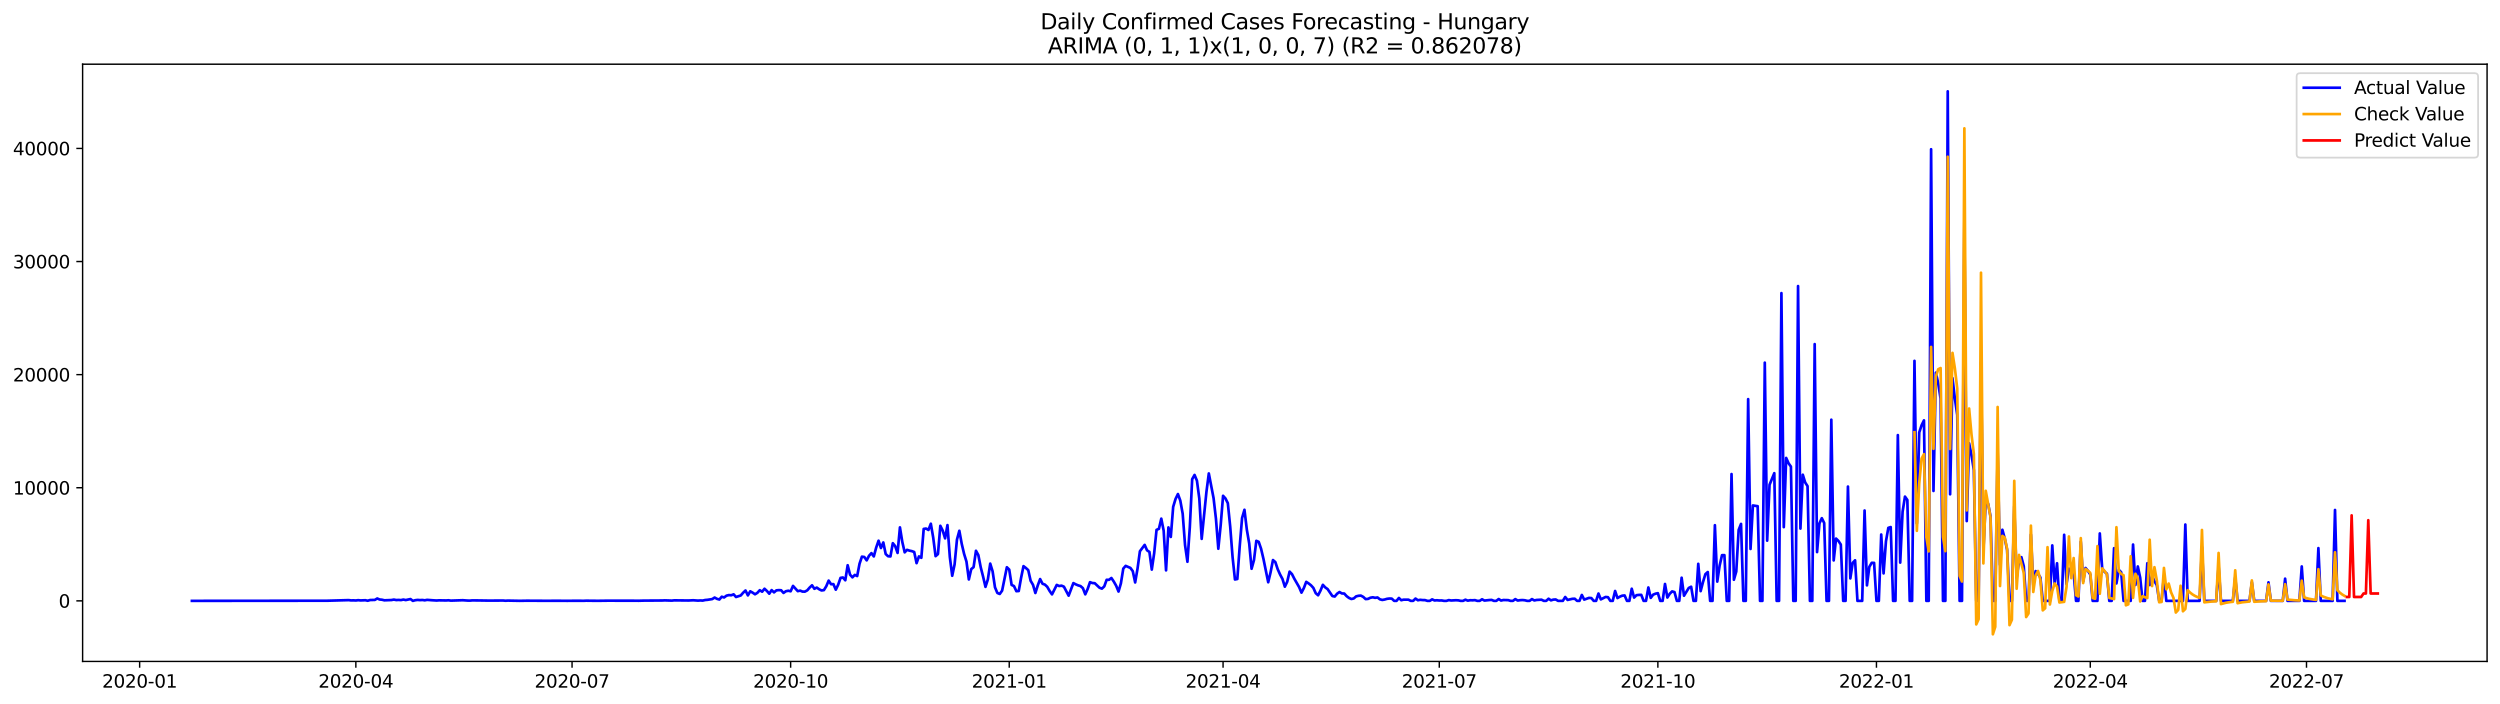 <?xml version="1.0" encoding="utf-8" standalone="no"?>
<!DOCTYPE svg PUBLIC "-//W3C//DTD SVG 1.1//EN"
  "http://www.w3.org/Graphics/SVG/1.1/DTD/svg11.dtd">
<svg xmlns:xlink="http://www.w3.org/1999/xlink" width="1392.412pt" height="392.274pt" viewBox="0 0 1392.412 392.274" xmlns="http://www.w3.org/2000/svg" version="1.1">
 <defs>
  <style type="text/css">*{stroke-linejoin: round; stroke-linecap: butt}</style>
 </defs>
 <g id="figure_1">
  <g id="patch_1">
   <path d="M 0 392.274 
L 1392.412 392.274 
L 1392.412 0 
L 0 0 
z
" style="fill: #ffffff"/>
  </g>
  <g id="axes_1">
   <g id="patch_2">
    <path d="M 46.013 368.396 
L 1385.213 368.396 
L 1385.213 35.755 
L 46.013 35.755 
z
" style="fill: #ffffff"/>
   </g>
   <g id="matplotlib.axis_1">
    <g id="xtick_1">
     <g id="line2d_1">
      <defs>
       <path id="m6383b8284c" d="M 0 0 
L 0 3.5 
" style="stroke: #000000; stroke-width: 0.8"/>
      </defs>
      <g>
       <use xlink:href="#m6383b8284c" x="77.772" y="368.396" style="stroke: #000000; stroke-width: 0.8"/>
      </g>
     </g>
     <g id="text_1">
      <!-- 2020-01 -->
      <g transform="translate(56.881 382.994)scale(0.1 -0.1)">
       <defs>
        <path id="DejaVuSans-32" d="M 1228 531 
L 3431 531 
L 3431 0 
L 469 0 
L 469 531 
Q 828 903 1448 1529 
Q 2069 2156 2228 2338 
Q 2531 2678 2651 2914 
Q 2772 3150 2772 3378 
Q 2772 3750 2511 3984 
Q 2250 4219 1831 4219 
Q 1534 4219 1204 4116 
Q 875 4013 500 3803 
L 500 4441 
Q 881 4594 1212 4672 
Q 1544 4750 1819 4750 
Q 2544 4750 2975 4387 
Q 3406 4025 3406 3419 
Q 3406 3131 3298 2873 
Q 3191 2616 2906 2266 
Q 2828 2175 2409 1742 
Q 1991 1309 1228 531 
z
" transform="scale(0.016)"/>
        <path id="DejaVuSans-30" d="M 2034 4250 
Q 1547 4250 1301 3770 
Q 1056 3291 1056 2328 
Q 1056 1369 1301 889 
Q 1547 409 2034 409 
Q 2525 409 2770 889 
Q 3016 1369 3016 2328 
Q 3016 3291 2770 3770 
Q 2525 4250 2034 4250 
z
M 2034 4750 
Q 2819 4750 3233 4129 
Q 3647 3509 3647 2328 
Q 3647 1150 3233 529 
Q 2819 -91 2034 -91 
Q 1250 -91 836 529 
Q 422 1150 422 2328 
Q 422 3509 836 4129 
Q 1250 4750 2034 4750 
z
" transform="scale(0.016)"/>
        <path id="DejaVuSans-2d" d="M 313 2009 
L 1997 2009 
L 1997 1497 
L 313 1497 
L 313 2009 
z
" transform="scale(0.016)"/>
        <path id="DejaVuSans-31" d="M 794 531 
L 1825 531 
L 1825 4091 
L 703 3866 
L 703 4441 
L 1819 4666 
L 2450 4666 
L 2450 531 
L 3481 531 
L 3481 0 
L 794 0 
L 794 531 
z
" transform="scale(0.016)"/>
       </defs>
       <use xlink:href="#DejaVuSans-32"/>
       <use xlink:href="#DejaVuSans-30" x="63.623"/>
       <use xlink:href="#DejaVuSans-32" x="127.246"/>
       <use xlink:href="#DejaVuSans-30" x="190.869"/>
       <use xlink:href="#DejaVuSans-2d" x="254.492"/>
       <use xlink:href="#DejaVuSans-30" x="290.576"/>
       <use xlink:href="#DejaVuSans-31" x="354.199"/>
      </g>
     </g>
    </g>
    <g id="xtick_2">
     <g id="line2d_2">
      <g>
       <use xlink:href="#m6383b8284c" x="198.194" y="368.396" style="stroke: #000000; stroke-width: 0.8"/>
      </g>
     </g>
     <g id="text_2">
      <!-- 2020-04 -->
      <g transform="translate(177.303 382.994)scale(0.1 -0.1)">
       <defs>
        <path id="DejaVuSans-34" d="M 2419 4116 
L 825 1625 
L 2419 1625 
L 2419 4116 
z
M 2253 4666 
L 3047 4666 
L 3047 1625 
L 3713 1625 
L 3713 1100 
L 3047 1100 
L 3047 0 
L 2419 0 
L 2419 1100 
L 313 1100 
L 313 1709 
L 2253 4666 
z
" transform="scale(0.016)"/>
       </defs>
       <use xlink:href="#DejaVuSans-32"/>
       <use xlink:href="#DejaVuSans-30" x="63.623"/>
       <use xlink:href="#DejaVuSans-32" x="127.246"/>
       <use xlink:href="#DejaVuSans-30" x="190.869"/>
       <use xlink:href="#DejaVuSans-2d" x="254.492"/>
       <use xlink:href="#DejaVuSans-30" x="290.576"/>
       <use xlink:href="#DejaVuSans-34" x="354.199"/>
      </g>
     </g>
    </g>
    <g id="xtick_3">
     <g id="line2d_3">
      <g>
       <use xlink:href="#m6383b8284c" x="318.616" y="368.396" style="stroke: #000000; stroke-width: 0.8"/>
      </g>
     </g>
     <g id="text_3">
      <!-- 2020-07 -->
      <g transform="translate(297.725 382.994)scale(0.1 -0.1)">
       <defs>
        <path id="DejaVuSans-37" d="M 525 4666 
L 3525 4666 
L 3525 4397 
L 1831 0 
L 1172 0 
L 2766 4134 
L 525 4134 
L 525 4666 
z
" transform="scale(0.016)"/>
       </defs>
       <use xlink:href="#DejaVuSans-32"/>
       <use xlink:href="#DejaVuSans-30" x="63.623"/>
       <use xlink:href="#DejaVuSans-32" x="127.246"/>
       <use xlink:href="#DejaVuSans-30" x="190.869"/>
       <use xlink:href="#DejaVuSans-2d" x="254.492"/>
       <use xlink:href="#DejaVuSans-30" x="290.576"/>
       <use xlink:href="#DejaVuSans-37" x="354.199"/>
      </g>
     </g>
    </g>
    <g id="xtick_4">
     <g id="line2d_4">
      <g>
       <use xlink:href="#m6383b8284c" x="440.362" y="368.396" style="stroke: #000000; stroke-width: 0.8"/>
      </g>
     </g>
     <g id="text_4">
      <!-- 2020-10 -->
      <g transform="translate(419.471 382.994)scale(0.1 -0.1)">
       <use xlink:href="#DejaVuSans-32"/>
       <use xlink:href="#DejaVuSans-30" x="63.623"/>
       <use xlink:href="#DejaVuSans-32" x="127.246"/>
       <use xlink:href="#DejaVuSans-30" x="190.869"/>
       <use xlink:href="#DejaVuSans-2d" x="254.492"/>
       <use xlink:href="#DejaVuSans-31" x="290.576"/>
       <use xlink:href="#DejaVuSans-30" x="354.199"/>
      </g>
     </g>
    </g>
    <g id="xtick_5">
     <g id="line2d_5">
      <g>
       <use xlink:href="#m6383b8284c" x="562.107" y="368.396" style="stroke: #000000; stroke-width: 0.8"/>
      </g>
     </g>
     <g id="text_5">
      <!-- 2021-01 -->
      <g transform="translate(541.216 382.994)scale(0.1 -0.1)">
       <use xlink:href="#DejaVuSans-32"/>
       <use xlink:href="#DejaVuSans-30" x="63.623"/>
       <use xlink:href="#DejaVuSans-32" x="127.246"/>
       <use xlink:href="#DejaVuSans-31" x="190.869"/>
       <use xlink:href="#DejaVuSans-2d" x="254.492"/>
       <use xlink:href="#DejaVuSans-30" x="290.576"/>
       <use xlink:href="#DejaVuSans-31" x="354.199"/>
      </g>
     </g>
    </g>
    <g id="xtick_6">
     <g id="line2d_6">
      <g>
       <use xlink:href="#m6383b8284c" x="681.206" y="368.396" style="stroke: #000000; stroke-width: 0.8"/>
      </g>
     </g>
     <g id="text_6">
      <!-- 2021-04 -->
      <g transform="translate(660.315 382.994)scale(0.1 -0.1)">
       <use xlink:href="#DejaVuSans-32"/>
       <use xlink:href="#DejaVuSans-30" x="63.623"/>
       <use xlink:href="#DejaVuSans-32" x="127.246"/>
       <use xlink:href="#DejaVuSans-31" x="190.869"/>
       <use xlink:href="#DejaVuSans-2d" x="254.492"/>
       <use xlink:href="#DejaVuSans-30" x="290.576"/>
       <use xlink:href="#DejaVuSans-34" x="354.199"/>
      </g>
     </g>
    </g>
    <g id="xtick_7">
     <g id="line2d_7">
      <g>
       <use xlink:href="#m6383b8284c" x="801.628" y="368.396" style="stroke: #000000; stroke-width: 0.8"/>
      </g>
     </g>
     <g id="text_7">
      <!-- 2021-07 -->
      <g transform="translate(780.737 382.994)scale(0.1 -0.1)">
       <use xlink:href="#DejaVuSans-32"/>
       <use xlink:href="#DejaVuSans-30" x="63.623"/>
       <use xlink:href="#DejaVuSans-32" x="127.246"/>
       <use xlink:href="#DejaVuSans-31" x="190.869"/>
       <use xlink:href="#DejaVuSans-2d" x="254.492"/>
       <use xlink:href="#DejaVuSans-30" x="290.576"/>
       <use xlink:href="#DejaVuSans-37" x="354.199"/>
      </g>
     </g>
    </g>
    <g id="xtick_8">
     <g id="line2d_8">
      <g>
       <use xlink:href="#m6383b8284c" x="923.374" y="368.396" style="stroke: #000000; stroke-width: 0.8"/>
      </g>
     </g>
     <g id="text_8">
      <!-- 2021-10 -->
      <g transform="translate(902.482 382.994)scale(0.1 -0.1)">
       <use xlink:href="#DejaVuSans-32"/>
       <use xlink:href="#DejaVuSans-30" x="63.623"/>
       <use xlink:href="#DejaVuSans-32" x="127.246"/>
       <use xlink:href="#DejaVuSans-31" x="190.869"/>
       <use xlink:href="#DejaVuSans-2d" x="254.492"/>
       <use xlink:href="#DejaVuSans-31" x="290.576"/>
       <use xlink:href="#DejaVuSans-30" x="354.199"/>
      </g>
     </g>
    </g>
    <g id="xtick_9">
     <g id="line2d_9">
      <g>
       <use xlink:href="#m6383b8284c" x="1045.119" y="368.396" style="stroke: #000000; stroke-width: 0.8"/>
      </g>
     </g>
     <g id="text_9">
      <!-- 2022-01 -->
      <g transform="translate(1024.228 382.994)scale(0.1 -0.1)">
       <use xlink:href="#DejaVuSans-32"/>
       <use xlink:href="#DejaVuSans-30" x="63.623"/>
       <use xlink:href="#DejaVuSans-32" x="127.246"/>
       <use xlink:href="#DejaVuSans-32" x="190.869"/>
       <use xlink:href="#DejaVuSans-2d" x="254.492"/>
       <use xlink:href="#DejaVuSans-30" x="290.576"/>
       <use xlink:href="#DejaVuSans-31" x="354.199"/>
      </g>
     </g>
    </g>
    <g id="xtick_10">
     <g id="line2d_10">
      <g>
       <use xlink:href="#m6383b8284c" x="1164.218" y="368.396" style="stroke: #000000; stroke-width: 0.8"/>
      </g>
     </g>
     <g id="text_10">
      <!-- 2022-04 -->
      <g transform="translate(1143.327 382.994)scale(0.1 -0.1)">
       <use xlink:href="#DejaVuSans-32"/>
       <use xlink:href="#DejaVuSans-30" x="63.623"/>
       <use xlink:href="#DejaVuSans-32" x="127.246"/>
       <use xlink:href="#DejaVuSans-32" x="190.869"/>
       <use xlink:href="#DejaVuSans-2d" x="254.492"/>
       <use xlink:href="#DejaVuSans-30" x="290.576"/>
       <use xlink:href="#DejaVuSans-34" x="354.199"/>
      </g>
     </g>
    </g>
    <g id="xtick_11">
     <g id="line2d_11">
      <g>
       <use xlink:href="#m6383b8284c" x="1284.64" y="368.396" style="stroke: #000000; stroke-width: 0.8"/>
      </g>
     </g>
     <g id="text_11">
      <!-- 2022-07 -->
      <g transform="translate(1263.749 382.994)scale(0.1 -0.1)">
       <use xlink:href="#DejaVuSans-32"/>
       <use xlink:href="#DejaVuSans-30" x="63.623"/>
       <use xlink:href="#DejaVuSans-32" x="127.246"/>
       <use xlink:href="#DejaVuSans-32" x="190.869"/>
       <use xlink:href="#DejaVuSans-2d" x="254.492"/>
       <use xlink:href="#DejaVuSans-30" x="290.576"/>
       <use xlink:href="#DejaVuSans-37" x="354.199"/>
      </g>
     </g>
    </g>
   </g>
   <g id="matplotlib.axis_2">
    <g id="ytick_1">
     <g id="line2d_12">
      <defs>
       <path id="m334fe59902" d="M 0 0 
L -3.5 0 
" style="stroke: #000000; stroke-width: 0.8"/>
      </defs>
      <g>
       <use xlink:href="#m334fe59902" x="46.013" y="334.657" style="stroke: #000000; stroke-width: 0.8"/>
      </g>
     </g>
     <g id="text_12">
      <!-- 0 -->
      <g transform="translate(32.65 338.456)scale(0.1 -0.1)">
       <use xlink:href="#DejaVuSans-30"/>
      </g>
     </g>
    </g>
    <g id="ytick_2">
     <g id="line2d_13">
      <g>
       <use xlink:href="#m334fe59902" x="46.013" y="271.66" style="stroke: #000000; stroke-width: 0.8"/>
      </g>
     </g>
     <g id="text_13">
      <!-- 10000 -->
      <g transform="translate(7.2 275.459)scale(0.1 -0.1)">
       <use xlink:href="#DejaVuSans-31"/>
       <use xlink:href="#DejaVuSans-30" x="63.623"/>
       <use xlink:href="#DejaVuSans-30" x="127.246"/>
       <use xlink:href="#DejaVuSans-30" x="190.869"/>
       <use xlink:href="#DejaVuSans-30" x="254.492"/>
      </g>
     </g>
    </g>
    <g id="ytick_3">
     <g id="line2d_14">
      <g>
       <use xlink:href="#m334fe59902" x="46.013" y="208.663" style="stroke: #000000; stroke-width: 0.8"/>
      </g>
     </g>
     <g id="text_14">
      <!-- 20000 -->
      <g transform="translate(7.2 212.463)scale(0.1 -0.1)">
       <use xlink:href="#DejaVuSans-32"/>
       <use xlink:href="#DejaVuSans-30" x="63.623"/>
       <use xlink:href="#DejaVuSans-30" x="127.246"/>
       <use xlink:href="#DejaVuSans-30" x="190.869"/>
       <use xlink:href="#DejaVuSans-30" x="254.492"/>
      </g>
     </g>
    </g>
    <g id="ytick_4">
     <g id="line2d_15">
      <g>
       <use xlink:href="#m334fe59902" x="46.013" y="145.667" style="stroke: #000000; stroke-width: 0.8"/>
      </g>
     </g>
     <g id="text_15">
      <!-- 30000 -->
      <g transform="translate(7.2 149.466)scale(0.1 -0.1)">
       <defs>
        <path id="DejaVuSans-33" d="M 2597 2516 
Q 3050 2419 3304 2112 
Q 3559 1806 3559 1356 
Q 3559 666 3084 287 
Q 2609 -91 1734 -91 
Q 1441 -91 1130 -33 
Q 819 25 488 141 
L 488 750 
Q 750 597 1062 519 
Q 1375 441 1716 441 
Q 2309 441 2620 675 
Q 2931 909 2931 1356 
Q 2931 1769 2642 2001 
Q 2353 2234 1838 2234 
L 1294 2234 
L 1294 2753 
L 1863 2753 
Q 2328 2753 2575 2939 
Q 2822 3125 2822 3475 
Q 2822 3834 2567 4026 
Q 2313 4219 1838 4219 
Q 1578 4219 1281 4162 
Q 984 4106 628 3988 
L 628 4550 
Q 988 4650 1302 4700 
Q 1616 4750 1894 4750 
Q 2613 4750 3031 4423 
Q 3450 4097 3450 3541 
Q 3450 3153 3228 2886 
Q 3006 2619 2597 2516 
z
" transform="scale(0.016)"/>
       </defs>
       <use xlink:href="#DejaVuSans-33"/>
       <use xlink:href="#DejaVuSans-30" x="63.623"/>
       <use xlink:href="#DejaVuSans-30" x="127.246"/>
       <use xlink:href="#DejaVuSans-30" x="190.869"/>
       <use xlink:href="#DejaVuSans-30" x="254.492"/>
      </g>
     </g>
    </g>
    <g id="ytick_5">
     <g id="line2d_16">
      <g>
       <use xlink:href="#m334fe59902" x="46.013" y="82.67" style="stroke: #000000; stroke-width: 0.8"/>
      </g>
     </g>
     <g id="text_16">
      <!-- 40000 -->
      <g transform="translate(7.2 86.469)scale(0.1 -0.1)">
       <use xlink:href="#DejaVuSans-34"/>
       <use xlink:href="#DejaVuSans-30" x="63.623"/>
       <use xlink:href="#DejaVuSans-30" x="127.246"/>
       <use xlink:href="#DejaVuSans-30" x="190.869"/>
       <use xlink:href="#DejaVuSans-30" x="254.492"/>
      </g>
     </g>
    </g>
   </g>
   <g id="line2d_17">
    <path d="M 106.885 334.657 
L 182.314 334.581 
L 194.224 334.247 
L 195.548 334.411 
L 196.871 334.373 
L 198.194 334.449 
L 199.518 334.279 
L 200.841 334.417 
L 203.488 334.31 
L 204.811 334.587 
L 206.134 334.197 
L 208.781 334.121 
L 210.104 333.334 
L 211.428 333.901 
L 212.751 334.027 
L 214.074 334.354 
L 218.044 334.197 
L 219.367 333.957 
L 220.691 334.209 
L 222.014 334.14 
L 223.337 334.228 
L 224.661 333.939 
L 225.984 334.216 
L 228.631 333.655 
L 229.954 334.657 
L 231.277 334.298 
L 232.601 334.134 
L 233.924 334.241 
L 235.247 334.165 
L 236.571 334.354 
L 237.894 334.102 
L 240.541 334.304 
L 243.187 334.468 
L 244.511 334.367 
L 248.48 334.436 
L 249.804 334.342 
L 251.127 334.524 
L 257.744 334.304 
L 260.39 334.493 
L 261.714 334.524 
L 263.037 334.392 
L 267.007 334.436 
L 272.3 334.518 
L 280.24 334.474 
L 281.563 334.594 
L 282.887 334.512 
L 289.503 334.638 
L 293.473 334.568 
L 304.06 334.625 
L 310.677 334.6 
L 315.97 334.638 
L 319.94 334.6 
L 325.233 334.619 
L 326.556 334.556 
L 329.203 334.594 
L 333.173 334.625 
L 335.82 334.587 
L 338.466 334.556 
L 347.729 334.568 
L 353.023 334.575 
L 355.669 334.6 
L 358.316 334.524 
L 368.903 334.455 
L 370.226 334.386 
L 374.196 334.518 
L 375.519 334.373 
L 383.459 334.455 
L 386.106 334.329 
L 388.752 334.518 
L 390.076 334.43 
L 391.399 334.505 
L 392.722 334.197 
L 394.046 334.083 
L 396.692 333.661 
L 398.016 332.817 
L 399.339 333.535 
L 400.662 333.913 
L 401.986 332.357 
L 403.309 332.76 
L 404.632 331.765 
L 405.956 331.444 
L 407.279 331.538 
L 408.602 331.028 
L 409.926 332.508 
L 412.572 331.658 
L 413.896 330.134 
L 415.219 328.886 
L 416.542 331.608 
L 417.865 329.34 
L 419.189 330.083 
L 420.512 330.997 
L 421.835 330.184 
L 423.159 328.729 
L 424.482 329.56 
L 425.805 327.916 
L 427.129 329.138 
L 428.452 330.669 
L 429.775 328.666 
L 431.099 329.932 
L 432.422 328.817 
L 433.745 328.672 
L 435.069 328.754 
L 436.392 330.234 
L 437.715 329.296 
L 439.039 329.025 
L 440.362 329.315 
L 441.685 326.329 
L 444.332 329.252 
L 445.655 328.955 
L 446.979 329.504 
L 448.302 329.516 
L 449.625 328.785 
L 450.948 327.248 
L 452.272 326.001 
L 453.595 327.929 
L 454.918 327.267 
L 456.242 328.2 
L 457.565 328.861 
L 458.888 328.672 
L 460.212 326.511 
L 461.535 323.374 
L 462.858 325.371 
L 464.182 325.346 
L 465.505 328.426 
L 466.828 325.692 
L 468.152 321.856 
L 469.475 321.642 
L 470.798 323.191 
L 472.122 314.819 
L 473.445 320.067 
L 474.768 321.56 
L 476.092 320.224 
L 477.415 320.835 
L 478.738 313.956 
L 480.062 310.038 
L 481.385 310.227 
L 482.708 312.098 
L 484.031 309.527 
L 485.355 308.078 
L 486.678 309.912 
L 488.001 304.992 
L 489.325 301.155 
L 490.648 305.218 
L 491.971 302.138 
L 493.295 308.576 
L 494.618 309.804 
L 495.941 309.918 
L 497.265 302.547 
L 498.588 304.191 
L 499.911 307.959 
L 501.235 293.74 
L 502.558 301.879 
L 503.881 307.631 
L 505.205 306.233 
L 506.528 306.686 
L 507.851 306.957 
L 509.175 307.442 
L 510.498 313.654 
L 511.821 309.905 
L 513.145 310.68 
L 514.468 294.591 
L 515.791 294.383 
L 517.114 295.17 
L 518.438 291.699 
L 519.761 299.41 
L 521.084 309.767 
L 522.408 308.601 
L 523.731 292.858 
L 525.054 295.523 
L 526.378 299.851 
L 527.701 292.468 
L 529.024 310.277 
L 530.348 320.678 
L 531.671 314.365 
L 532.994 300.544 
L 534.318 295.618 
L 535.641 302.862 
L 536.964 308.494 
L 538.288 312.797 
L 539.611 322.731 
L 540.934 316.992 
L 542.258 315.871 
L 543.581 306.762 
L 544.904 309.175 
L 546.228 315.966 
L 547.551 321.169 
L 548.874 326.858 
L 550.197 322.725 
L 551.521 313.918 
L 552.844 318.215 
L 554.167 327.11 
L 555.491 330.26 
L 556.814 330.82 
L 558.137 328.974 
L 560.784 315.94 
L 562.107 317.244 
L 563.431 325.774 
L 564.754 326.423 
L 566.077 329.264 
L 567.401 329.176 
L 568.724 321.761 
L 570.047 315.329 
L 571.371 316.344 
L 572.694 317.547 
L 574.017 323.456 
L 575.341 325.717 
L 576.664 330.272 
L 577.987 326.102 
L 579.311 322.524 
L 580.634 325.125 
L 581.957 325.598 
L 583.28 326.839 
L 584.604 329.144 
L 585.927 331.047 
L 588.574 325.774 
L 589.897 326.398 
L 591.22 326.19 
L 592.544 326.738 
L 595.19 331.765 
L 597.837 324.772 
L 599.16 325.465 
L 600.484 326.026 
L 601.807 326.423 
L 603.13 327.576 
L 604.454 331.015 
L 605.777 328.055 
L 607.1 324.25 
L 608.424 324.728 
L 609.747 324.823 
L 612.394 327.349 
L 613.717 327.859 
L 615.04 326.599 
L 616.363 322.927 
L 617.687 322.939 
L 619.01 321.931 
L 620.333 323.903 
L 621.657 326.234 
L 622.98 329.472 
L 624.303 324.905 
L 625.627 316.684 
L 626.95 315.172 
L 629.597 316.312 
L 630.92 318.133 
L 632.243 324.401 
L 633.567 316.671 
L 634.89 307.033 
L 637.537 303.486 
L 638.86 306.503 
L 640.183 307.404 
L 641.507 317.244 
L 642.83 308.129 
L 644.153 295.107 
L 645.477 294.534 
L 646.8 288.864 
L 648.123 295.592 
L 649.446 317.673 
L 650.77 293.747 
L 652.093 299.045 
L 653.416 282.294 
L 654.74 277.89 
L 656.063 275.163 
L 657.386 278.823 
L 658.71 286.111 
L 660.033 303.625 
L 661.356 312.885 
L 662.68 293.696 
L 664.003 266.879 
L 665.326 264.529 
L 666.65 267.723 
L 667.973 277.67 
L 669.296 300.128 
L 671.943 273.947 
L 673.266 263.691 
L 675.913 277.443 
L 677.236 288.902 
L 678.56 305.622 
L 679.883 292.449 
L 681.206 276.145 
L 682.529 277.613 
L 683.853 280.246 
L 685.176 293.293 
L 686.499 310.252 
L 687.823 322.75 
L 689.146 322.479 
L 690.469 304.33 
L 691.793 288.512 
L 693.116 283.925 
L 694.439 294.994 
L 695.763 302.673 
L 697.086 316.785 
L 698.409 311.997 
L 699.733 301.224 
L 701.056 301.798 
L 702.379 305.653 
L 703.703 311.31 
L 706.349 324.294 
L 707.673 318.737 
L 708.996 311.934 
L 710.319 313.068 
L 711.643 317.043 
L 712.966 319.991 
L 714.289 322.461 
L 715.612 326.763 
L 716.936 323.998 
L 718.259 318.378 
L 719.582 319.758 
L 720.906 322.366 
L 723.552 326.977 
L 724.876 330.083 
L 726.199 327.538 
L 727.522 324.073 
L 728.846 324.949 
L 730.169 325.988 
L 731.492 327.444 
L 732.816 330.392 
L 734.139 331.551 
L 735.462 328.955 
L 736.786 325.736 
L 738.109 327.16 
L 739.432 328.111 
L 742.079 331.973 
L 743.402 332.25 
L 744.726 330.669 
L 746.049 329.743 
L 747.372 330.518 
L 748.696 330.581 
L 750.019 332.036 
L 751.342 333.031 
L 752.665 333.624 
L 753.989 333.315 
L 755.312 332.162 
L 756.635 331.834 
L 757.959 331.727 
L 759.282 332.452 
L 760.605 333.674 
L 761.929 333.561 
L 763.252 332.924 
L 764.575 332.672 
L 765.899 332.962 
L 767.222 332.767 
L 768.545 333.794 
L 769.869 334.146 
L 771.192 333.92 
L 772.515 333.529 
L 773.839 333.359 
L 775.162 333.403 
L 776.485 334.657 
L 777.809 334.657 
L 779.132 333.05 
L 780.455 334.298 
L 781.779 333.983 
L 784.425 333.989 
L 785.748 334.657 
L 787.072 334.657 
L 788.395 333.384 
L 789.718 334.316 
L 791.042 334.083 
L 792.365 334.222 
L 793.688 334.241 
L 795.012 334.657 
L 796.335 334.657 
L 797.658 333.825 
L 798.982 334.442 
L 800.305 334.329 
L 801.628 334.455 
L 802.952 334.424 
L 804.275 334.657 
L 805.598 334.657 
L 806.922 334.247 
L 808.245 334.455 
L 810.892 334.31 
L 812.215 334.379 
L 813.538 334.657 
L 814.862 334.657 
L 816.185 334.014 
L 817.508 334.55 
L 818.831 334.304 
L 820.155 334.348 
L 821.478 334.253 
L 822.801 334.657 
L 824.125 334.657 
L 825.448 333.781 
L 826.771 334.499 
L 829.418 334.209 
L 830.741 334.121 
L 832.065 334.657 
L 833.388 334.657 
L 834.711 333.642 
L 836.035 334.493 
L 837.358 334.19 
L 840.005 334.253 
L 841.328 334.657 
L 842.651 334.657 
L 843.975 333.68 
L 845.298 334.493 
L 846.621 334.285 
L 847.945 334.203 
L 849.268 334.329 
L 850.591 334.657 
L 851.914 334.657 
L 853.238 333.674 
L 854.561 334.436 
L 855.884 334.153 
L 858.531 334.002 
L 859.854 334.657 
L 861.178 334.657 
L 862.501 333.472 
L 863.824 334.373 
L 865.148 333.97 
L 866.471 333.882 
L 867.794 334.657 
L 870.441 334.657 
L 871.764 332.515 
L 873.088 334.14 
L 875.734 333.523 
L 877.058 333.466 
L 878.381 334.657 
L 879.704 334.657 
L 881.028 331.375 
L 882.351 333.964 
L 884.997 333.006 
L 886.321 333.101 
L 887.644 334.657 
L 888.967 334.657 
L 890.291 330.574 
L 891.614 333.838 
L 894.261 332.483 
L 895.584 332.622 
L 896.907 334.657 
L 898.231 334.657 
L 899.554 329.157 
L 900.877 333.107 
L 902.201 332.319 
L 903.524 331.771 
L 904.847 331.639 
L 906.171 334.657 
L 907.494 334.657 
L 908.817 327.903 
L 910.141 332.836 
L 911.464 331.501 
L 912.787 331.343 
L 914.111 331.312 
L 915.434 334.657 
L 916.757 334.657 
L 918.08 327.204 
L 919.404 332.987 
L 920.727 331.217 
L 922.05 330.669 
L 923.374 330.379 
L 924.697 334.657 
L 926.02 334.657 
L 927.344 325.258 
L 928.667 332.805 
L 929.99 330.694 
L 931.314 329.384 
L 932.637 329.781 
L 933.96 334.657 
L 935.284 334.657 
L 936.607 321.768 
L 937.93 331.79 
L 940.577 327.469 
L 941.9 326.788 
L 943.224 334.657 
L 944.547 334.657 
L 945.87 314.032 
L 947.194 329.245 
L 948.517 324.149 
L 949.84 319.783 
L 951.163 318.605 
L 952.487 334.657 
L 953.81 334.657 
L 955.133 292.524 
L 956.457 323.941 
L 957.78 314.97 
L 959.103 309.212 
L 960.427 309.2 
L 961.75 334.657 
L 963.073 334.657 
L 964.397 264.031 
L 965.72 322.895 
L 967.043 318.309 
L 968.367 295.17 
L 969.69 291.794 
L 971.013 334.657 
L 972.337 334.657 
L 973.66 222.308 
L 974.983 305.754 
L 976.307 281.525 
L 978.953 281.928 
L 980.277 334.657 
L 981.6 334.657 
L 982.923 201.986 
L 984.246 301.124 
L 985.57 269.991 
L 988.216 263.54 
L 989.54 334.657 
L 990.863 334.657 
L 992.186 163.249 
L 993.51 293.595 
L 994.833 255.048 
L 996.156 258.021 
L 997.48 259.873 
L 998.803 334.657 
L 1000.126 334.657 
L 1001.45 159.337 
L 1002.773 294.402 
L 1004.096 264.403 
L 1005.42 268.724 
L 1006.743 270.759 
L 1008.066 334.657 
L 1009.39 334.657 
L 1010.713 191.66 
L 1012.036 307.499 
L 1013.36 291.51 
L 1014.683 288.606 
L 1016.006 291.29 
L 1017.329 334.657 
L 1018.653 334.657 
L 1019.976 233.755 
L 1021.299 312.135 
L 1022.623 299.971 
L 1023.946 301.281 
L 1025.269 303.303 
L 1026.593 334.657 
L 1027.916 334.657 
L 1029.239 270.999 
L 1030.563 322.152 
L 1031.886 313.496 
L 1033.209 312.066 
L 1034.533 334.657 
L 1037.179 334.657 
L 1038.503 284.329 
L 1039.826 326.026 
L 1041.149 315.726 
L 1042.473 313.483 
L 1043.796 313.49 
L 1045.119 334.657 
L 1046.443 334.657 
L 1047.766 297.709 
L 1049.089 319.355 
L 1050.412 301.457 
L 1051.736 293.999 
L 1053.059 293.558 
L 1054.382 334.657 
L 1055.706 334.657 
L 1057.029 242.335 
L 1058.352 313.351 
L 1059.676 284.996 
L 1060.999 276.599 
L 1062.322 278.457 
L 1063.646 334.657 
L 1064.969 334.657 
L 1066.292 200.984 
L 1067.616 291.498 
L 1068.939 240.855 
L 1070.262 236.848 
L 1071.586 234.133 
L 1072.909 334.657 
L 1074.232 334.657 
L 1075.556 83.124 
L 1076.879 273.443 
L 1078.202 207.567 
L 1079.526 213.621 
L 1080.849 222.088 
L 1082.172 334.657 
L 1083.496 334.657 
L 1084.819 50.876 
L 1086.142 275.301 
L 1087.465 210.616 
L 1088.789 221.93 
L 1090.112 231.122 
L 1091.435 334.657 
L 1092.759 334.657 
L 1094.082 122.257 
L 1095.405 290.225 
L 1096.729 246.89 
L 1098.052 253.485 
L 1099.375 261.839 
L 1100.699 334.657 
L 1102.022 334.657 
L 1103.345 201.853 
L 1104.669 306.869 
L 1105.992 278.697 
L 1107.315 280.618 
L 1108.639 287.535 
L 1109.962 334.657 
L 1111.285 334.657 
L 1112.609 251.117 
L 1113.932 314.542 
L 1115.255 295.057 
L 1116.579 299.933 
L 1117.902 306.321 
L 1119.225 334.657 
L 1120.548 334.657 
L 1121.872 281.928 
L 1123.195 321.824 
L 1124.518 312.362 
L 1125.842 310.327 
L 1127.165 315.354 
L 1128.488 334.657 
L 1129.812 334.657 
L 1131.135 297.791 
L 1132.458 325.919 
L 1133.782 318.076 
L 1135.105 319.682 
L 1136.428 321.629 
L 1137.752 334.657 
L 1141.722 334.657 
L 1143.045 303.776 
L 1144.368 325.188 
L 1145.692 313.729 
L 1147.015 334.657 
L 1148.338 334.657 
L 1149.662 297.873 
L 1150.985 325.239 
L 1152.308 316.734 
L 1154.955 319.292 
L 1156.278 334.657 
L 1157.601 334.657 
L 1158.925 301.754 
L 1160.248 323.758 
L 1161.571 316.35 
L 1162.895 317.937 
L 1164.218 319.997 
L 1165.541 334.657 
L 1168.188 334.657 
L 1169.511 297.104 
L 1170.835 316.514 
L 1172.158 318.479 
L 1173.481 319.537 
L 1174.805 334.657 
L 1176.128 334.657 
L 1177.451 305.319 
L 1178.775 324.943 
L 1180.098 317.396 
L 1181.421 318.693 
L 1182.745 334.657 
L 1186.714 334.657 
L 1188.038 303.297 
L 1189.361 325.793 
L 1190.684 315.499 
L 1192.008 321.761 
L 1193.331 334.657 
L 1194.654 334.657 
L 1195.978 313.71 
L 1197.301 325.843 
L 1198.624 320.671 
L 1199.948 323.72 
L 1201.271 325.938 
L 1202.594 334.657 
L 1203.918 334.657 
L 1205.241 320.904 
L 1206.564 334.657 
L 1215.828 334.657 
L 1217.151 292.147 
L 1218.474 334.657 
L 1225.091 334.657 
L 1226.414 304.74 
L 1227.737 334.657 
L 1234.354 334.657 
L 1235.677 315.254 
L 1237.001 334.657 
L 1243.617 334.657 
L 1244.941 321.66 
L 1246.264 334.657 
L 1252.88 334.657 
L 1254.204 324.287 
L 1255.527 334.657 
L 1262.144 334.657 
L 1263.467 324.35 
L 1264.79 334.657 
L 1271.407 334.657 
L 1272.73 322.303 
L 1274.054 334.657 
L 1280.67 334.657 
L 1281.994 315.493 
L 1283.317 334.657 
L 1289.933 334.657 
L 1291.257 305.281 
L 1292.58 334.657 
L 1299.197 334.657 
L 1300.52 284.033 
L 1301.843 334.657 
L 1305.813 334.657 
L 1305.813 334.657 
" clip-path="url(#p2f34ed92f8)" style="fill: none; stroke: #0000ff; stroke-width: 1.5; stroke-linecap: square"/>
   </g>
   <g id="line2d_18">
    <path d="M 1066.292 240.75 
L 1067.616 295.66 
L 1068.939 269.276 
L 1070.262 255.411 
L 1071.586 252.949 
L 1072.909 299.218 
L 1074.232 307.105 
L 1075.556 193.222 
L 1076.879 249.985 
L 1078.202 209.737 
L 1079.526 205.657 
L 1080.849 204.992 
L 1082.172 299.049 
L 1083.496 306.973 
L 1084.819 87.302 
L 1086.142 250.068 
L 1087.465 196.539 
L 1088.789 205.108 
L 1090.112 216.453 
L 1091.435 320.784 
L 1092.759 323.872 
L 1094.082 71.487 
L 1095.405 284.28 
L 1096.729 227.528 
L 1098.052 241.995 
L 1099.375 252.804 
L 1100.699 347.771 
L 1102.022 344.852 
L 1103.345 151.886 
L 1104.669 313.812 
L 1105.992 273.359 
L 1108.639 288.002 
L 1109.962 353.276 
L 1111.285 349.132 
L 1112.609 226.677 
L 1113.932 326.401 
L 1115.255 298.468 
L 1116.579 299.434 
L 1117.902 305.755 
L 1119.225 348.188 
L 1120.548 345.177 
L 1121.872 267.831 
L 1123.195 327.913 
L 1124.518 309.064 
L 1127.165 319.054 
L 1128.488 343.672 
L 1129.812 341.665 
L 1131.135 292.765 
L 1132.458 329.703 
L 1133.782 320.366 
L 1135.105 318.029 
L 1136.428 322.91 
L 1137.752 339.955 
L 1139.075 338.776 
L 1140.398 304.76 
L 1141.722 336.668 
L 1143.045 329.179 
L 1144.368 324.967 
L 1145.692 326.764 
L 1147.015 335.56 
L 1149.662 335.203 
L 1150.985 326.895 
L 1152.308 298.801 
L 1153.631 322.016 
L 1154.955 310.825 
L 1156.278 331.498 
L 1157.601 332.201 
L 1158.925 299.722 
L 1160.248 324.744 
L 1161.571 316.889 
L 1162.895 317.866 
L 1164.218 319.081 
L 1165.541 333.08 
L 1166.865 333.431 
L 1168.188 304.162 
L 1169.511 330.705 
L 1170.835 316.576 
L 1172.158 317.987 
L 1173.481 319.946 
L 1174.805 333.017 
L 1177.451 333.665 
L 1178.775 293.642 
L 1180.098 318.034 
L 1181.421 319.656 
L 1182.745 320.392 
L 1184.068 337.141 
L 1185.391 336.588 
L 1186.714 309.818 
L 1188.038 332.965 
L 1189.361 319.586 
L 1190.684 322.133 
L 1192.008 334.989 
L 1193.331 332.045 
L 1194.654 332.626 
L 1195.978 333.078 
L 1197.301 300.612 
L 1198.624 326.425 
L 1199.948 315.903 
L 1201.271 323.265 
L 1202.594 335.437 
L 1203.918 335.264 
L 1205.241 316.322 
L 1206.564 328.236 
L 1207.888 325.021 
L 1209.211 329.903 
L 1210.534 332.952 
L 1211.858 341.159 
L 1213.181 339.712 
L 1214.504 326.24 
L 1215.828 340.46 
L 1217.151 339.169 
L 1218.474 328.704 
L 1219.797 330.029 
L 1221.121 331.059 
L 1222.444 331.859 
L 1223.767 332.482 
L 1225.091 332.966 
L 1226.414 295.176 
L 1227.737 335.471 
L 1231.707 335.039 
L 1234.354 334.888 
L 1235.677 307.976 
L 1237.001 336.456 
L 1239.647 335.744 
L 1242.294 335.314 
L 1243.617 335.168 
L 1244.941 317.634 
L 1246.264 335.95 
L 1248.911 335.439 
L 1252.88 335.024 
L 1254.204 323.274 
L 1255.527 335.168 
L 1259.497 334.897 
L 1262.144 334.802 
L 1263.467 325.46 
L 1264.79 334.523 
L 1271.407 334.619 
L 1272.73 325.374 
L 1274.054 333.944 
L 1278.024 334.322 
L 1280.67 334.454 
L 1281.994 323.408 
L 1283.317 332.738 
L 1285.963 333.497 
L 1288.61 333.956 
L 1289.933 334.112 
L 1291.257 317.027 
L 1292.58 331.619 
L 1293.903 332.295 
L 1296.55 333.229 
L 1299.197 333.794 
L 1300.52 307.612 
L 1301.843 328.738 
L 1303.167 330.055 
L 1304.49 331.079 
L 1305.813 331.876 
L 1305.813 331.876 
" clip-path="url(#p2f34ed92f8)" style="fill: none; stroke: #ffa500; stroke-width: 1.5; stroke-linecap: square"/>
   </g>
   <g id="line2d_19">
    <path d="M 1307.137 332.494 
L 1308.46 332.494 
L 1309.783 287.043 
L 1311.107 332.494 
L 1312.43 332.494 
L 1313.753 332.494 
L 1315.077 332.494 
L 1316.4 330.553 
L 1317.723 330.553 
L 1319.046 289.746 
L 1320.37 330.553 
L 1321.693 330.553 
L 1323.016 330.553 
L 1324.34 330.553 
" clip-path="url(#p2f34ed92f8)" style="fill: none; stroke: #ff0000; stroke-width: 1.5; stroke-linecap: square"/>
   </g>
   <g id="patch_3">
    <path d="M 46.013 368.396 
L 46.013 35.755 
" style="fill: none; stroke: #000000; stroke-width: 0.8; stroke-linejoin: miter; stroke-linecap: square"/>
   </g>
   <g id="patch_4">
    <path d="M 1385.213 368.396 
L 1385.213 35.755 
" style="fill: none; stroke: #000000; stroke-width: 0.8; stroke-linejoin: miter; stroke-linecap: square"/>
   </g>
   <g id="patch_5">
    <path d="M 46.013 368.396 
L 1385.213 368.396 
" style="fill: none; stroke: #000000; stroke-width: 0.8; stroke-linejoin: miter; stroke-linecap: square"/>
   </g>
   <g id="patch_6">
    <path d="M 46.013 35.755 
L 1385.213 35.755 
" style="fill: none; stroke: #000000; stroke-width: 0.8; stroke-linejoin: miter; stroke-linecap: square"/>
   </g>
   <g id="text_17">
    <!-- Daily Confirmed Cases Forecasting - Hungary -->
    <g transform="translate(579.491 16.318)scale(0.12 -0.12)">
     <defs>
      <path id="DejaVuSans-44" d="M 1259 4147 
L 1259 519 
L 2022 519 
Q 2988 519 3436 956 
Q 3884 1394 3884 2338 
Q 3884 3275 3436 3711 
Q 2988 4147 2022 4147 
L 1259 4147 
z
M 628 4666 
L 1925 4666 
Q 3281 4666 3915 4102 
Q 4550 3538 4550 2338 
Q 4550 1131 3912 565 
Q 3275 0 1925 0 
L 628 0 
L 628 4666 
z
" transform="scale(0.016)"/>
      <path id="DejaVuSans-61" d="M 2194 1759 
Q 1497 1759 1228 1600 
Q 959 1441 959 1056 
Q 959 750 1161 570 
Q 1363 391 1709 391 
Q 2188 391 2477 730 
Q 2766 1069 2766 1631 
L 2766 1759 
L 2194 1759 
z
M 3341 1997 
L 3341 0 
L 2766 0 
L 2766 531 
Q 2569 213 2275 61 
Q 1981 -91 1556 -91 
Q 1019 -91 701 211 
Q 384 513 384 1019 
Q 384 1609 779 1909 
Q 1175 2209 1959 2209 
L 2766 2209 
L 2766 2266 
Q 2766 2663 2505 2880 
Q 2244 3097 1772 3097 
Q 1472 3097 1187 3025 
Q 903 2953 641 2809 
L 641 3341 
Q 956 3463 1253 3523 
Q 1550 3584 1831 3584 
Q 2591 3584 2966 3190 
Q 3341 2797 3341 1997 
z
" transform="scale(0.016)"/>
      <path id="DejaVuSans-69" d="M 603 3500 
L 1178 3500 
L 1178 0 
L 603 0 
L 603 3500 
z
M 603 4863 
L 1178 4863 
L 1178 4134 
L 603 4134 
L 603 4863 
z
" transform="scale(0.016)"/>
      <path id="DejaVuSans-6c" d="M 603 4863 
L 1178 4863 
L 1178 0 
L 603 0 
L 603 4863 
z
" transform="scale(0.016)"/>
      <path id="DejaVuSans-79" d="M 2059 -325 
Q 1816 -950 1584 -1140 
Q 1353 -1331 966 -1331 
L 506 -1331 
L 506 -850 
L 844 -850 
Q 1081 -850 1212 -737 
Q 1344 -625 1503 -206 
L 1606 56 
L 191 3500 
L 800 3500 
L 1894 763 
L 2988 3500 
L 3597 3500 
L 2059 -325 
z
" transform="scale(0.016)"/>
      <path id="DejaVuSans-20" transform="scale(0.016)"/>
      <path id="DejaVuSans-43" d="M 4122 4306 
L 4122 3641 
Q 3803 3938 3442 4084 
Q 3081 4231 2675 4231 
Q 1875 4231 1450 3742 
Q 1025 3253 1025 2328 
Q 1025 1406 1450 917 
Q 1875 428 2675 428 
Q 3081 428 3442 575 
Q 3803 722 4122 1019 
L 4122 359 
Q 3791 134 3420 21 
Q 3050 -91 2638 -91 
Q 1578 -91 968 557 
Q 359 1206 359 2328 
Q 359 3453 968 4101 
Q 1578 4750 2638 4750 
Q 3056 4750 3426 4639 
Q 3797 4528 4122 4306 
z
" transform="scale(0.016)"/>
      <path id="DejaVuSans-6f" d="M 1959 3097 
Q 1497 3097 1228 2736 
Q 959 2375 959 1747 
Q 959 1119 1226 758 
Q 1494 397 1959 397 
Q 2419 397 2687 759 
Q 2956 1122 2956 1747 
Q 2956 2369 2687 2733 
Q 2419 3097 1959 3097 
z
M 1959 3584 
Q 2709 3584 3137 3096 
Q 3566 2609 3566 1747 
Q 3566 888 3137 398 
Q 2709 -91 1959 -91 
Q 1206 -91 779 398 
Q 353 888 353 1747 
Q 353 2609 779 3096 
Q 1206 3584 1959 3584 
z
" transform="scale(0.016)"/>
      <path id="DejaVuSans-6e" d="M 3513 2113 
L 3513 0 
L 2938 0 
L 2938 2094 
Q 2938 2591 2744 2837 
Q 2550 3084 2163 3084 
Q 1697 3084 1428 2787 
Q 1159 2491 1159 1978 
L 1159 0 
L 581 0 
L 581 3500 
L 1159 3500 
L 1159 2956 
Q 1366 3272 1645 3428 
Q 1925 3584 2291 3584 
Q 2894 3584 3203 3211 
Q 3513 2838 3513 2113 
z
" transform="scale(0.016)"/>
      <path id="DejaVuSans-66" d="M 2375 4863 
L 2375 4384 
L 1825 4384 
Q 1516 4384 1395 4259 
Q 1275 4134 1275 3809 
L 1275 3500 
L 2222 3500 
L 2222 3053 
L 1275 3053 
L 1275 0 
L 697 0 
L 697 3053 
L 147 3053 
L 147 3500 
L 697 3500 
L 697 3744 
Q 697 4328 969 4595 
Q 1241 4863 1831 4863 
L 2375 4863 
z
" transform="scale(0.016)"/>
      <path id="DejaVuSans-72" d="M 2631 2963 
Q 2534 3019 2420 3045 
Q 2306 3072 2169 3072 
Q 1681 3072 1420 2755 
Q 1159 2438 1159 1844 
L 1159 0 
L 581 0 
L 581 3500 
L 1159 3500 
L 1159 2956 
Q 1341 3275 1631 3429 
Q 1922 3584 2338 3584 
Q 2397 3584 2469 3576 
Q 2541 3569 2628 3553 
L 2631 2963 
z
" transform="scale(0.016)"/>
      <path id="DejaVuSans-6d" d="M 3328 2828 
Q 3544 3216 3844 3400 
Q 4144 3584 4550 3584 
Q 5097 3584 5394 3201 
Q 5691 2819 5691 2113 
L 5691 0 
L 5113 0 
L 5113 2094 
Q 5113 2597 4934 2840 
Q 4756 3084 4391 3084 
Q 3944 3084 3684 2787 
Q 3425 2491 3425 1978 
L 3425 0 
L 2847 0 
L 2847 2094 
Q 2847 2600 2669 2842 
Q 2491 3084 2119 3084 
Q 1678 3084 1418 2786 
Q 1159 2488 1159 1978 
L 1159 0 
L 581 0 
L 581 3500 
L 1159 3500 
L 1159 2956 
Q 1356 3278 1631 3431 
Q 1906 3584 2284 3584 
Q 2666 3584 2933 3390 
Q 3200 3197 3328 2828 
z
" transform="scale(0.016)"/>
      <path id="DejaVuSans-65" d="M 3597 1894 
L 3597 1613 
L 953 1613 
Q 991 1019 1311 708 
Q 1631 397 2203 397 
Q 2534 397 2845 478 
Q 3156 559 3463 722 
L 3463 178 
Q 3153 47 2828 -22 
Q 2503 -91 2169 -91 
Q 1331 -91 842 396 
Q 353 884 353 1716 
Q 353 2575 817 3079 
Q 1281 3584 2069 3584 
Q 2775 3584 3186 3129 
Q 3597 2675 3597 1894 
z
M 3022 2063 
Q 3016 2534 2758 2815 
Q 2500 3097 2075 3097 
Q 1594 3097 1305 2825 
Q 1016 2553 972 2059 
L 3022 2063 
z
" transform="scale(0.016)"/>
      <path id="DejaVuSans-64" d="M 2906 2969 
L 2906 4863 
L 3481 4863 
L 3481 0 
L 2906 0 
L 2906 525 
Q 2725 213 2448 61 
Q 2172 -91 1784 -91 
Q 1150 -91 751 415 
Q 353 922 353 1747 
Q 353 2572 751 3078 
Q 1150 3584 1784 3584 
Q 2172 3584 2448 3432 
Q 2725 3281 2906 2969 
z
M 947 1747 
Q 947 1113 1208 752 
Q 1469 391 1925 391 
Q 2381 391 2643 752 
Q 2906 1113 2906 1747 
Q 2906 2381 2643 2742 
Q 2381 3103 1925 3103 
Q 1469 3103 1208 2742 
Q 947 2381 947 1747 
z
" transform="scale(0.016)"/>
      <path id="DejaVuSans-73" d="M 2834 3397 
L 2834 2853 
Q 2591 2978 2328 3040 
Q 2066 3103 1784 3103 
Q 1356 3103 1142 2972 
Q 928 2841 928 2578 
Q 928 2378 1081 2264 
Q 1234 2150 1697 2047 
L 1894 2003 
Q 2506 1872 2764 1633 
Q 3022 1394 3022 966 
Q 3022 478 2636 193 
Q 2250 -91 1575 -91 
Q 1294 -91 989 -36 
Q 684 19 347 128 
L 347 722 
Q 666 556 975 473 
Q 1284 391 1588 391 
Q 1994 391 2212 530 
Q 2431 669 2431 922 
Q 2431 1156 2273 1281 
Q 2116 1406 1581 1522 
L 1381 1569 
Q 847 1681 609 1914 
Q 372 2147 372 2553 
Q 372 3047 722 3315 
Q 1072 3584 1716 3584 
Q 2034 3584 2315 3537 
Q 2597 3491 2834 3397 
z
" transform="scale(0.016)"/>
      <path id="DejaVuSans-46" d="M 628 4666 
L 3309 4666 
L 3309 4134 
L 1259 4134 
L 1259 2759 
L 3109 2759 
L 3109 2228 
L 1259 2228 
L 1259 0 
L 628 0 
L 628 4666 
z
" transform="scale(0.016)"/>
      <path id="DejaVuSans-63" d="M 3122 3366 
L 3122 2828 
Q 2878 2963 2633 3030 
Q 2388 3097 2138 3097 
Q 1578 3097 1268 2742 
Q 959 2388 959 1747 
Q 959 1106 1268 751 
Q 1578 397 2138 397 
Q 2388 397 2633 464 
Q 2878 531 3122 666 
L 3122 134 
Q 2881 22 2623 -34 
Q 2366 -91 2075 -91 
Q 1284 -91 818 406 
Q 353 903 353 1747 
Q 353 2603 823 3093 
Q 1294 3584 2113 3584 
Q 2378 3584 2631 3529 
Q 2884 3475 3122 3366 
z
" transform="scale(0.016)"/>
      <path id="DejaVuSans-74" d="M 1172 4494 
L 1172 3500 
L 2356 3500 
L 2356 3053 
L 1172 3053 
L 1172 1153 
Q 1172 725 1289 603 
Q 1406 481 1766 481 
L 2356 481 
L 2356 0 
L 1766 0 
Q 1100 0 847 248 
Q 594 497 594 1153 
L 594 3053 
L 172 3053 
L 172 3500 
L 594 3500 
L 594 4494 
L 1172 4494 
z
" transform="scale(0.016)"/>
      <path id="DejaVuSans-67" d="M 2906 1791 
Q 2906 2416 2648 2759 
Q 2391 3103 1925 3103 
Q 1463 3103 1205 2759 
Q 947 2416 947 1791 
Q 947 1169 1205 825 
Q 1463 481 1925 481 
Q 2391 481 2648 825 
Q 2906 1169 2906 1791 
z
M 3481 434 
Q 3481 -459 3084 -895 
Q 2688 -1331 1869 -1331 
Q 1566 -1331 1297 -1286 
Q 1028 -1241 775 -1147 
L 775 -588 
Q 1028 -725 1275 -790 
Q 1522 -856 1778 -856 
Q 2344 -856 2625 -561 
Q 2906 -266 2906 331 
L 2906 616 
Q 2728 306 2450 153 
Q 2172 0 1784 0 
Q 1141 0 747 490 
Q 353 981 353 1791 
Q 353 2603 747 3093 
Q 1141 3584 1784 3584 
Q 2172 3584 2450 3431 
Q 2728 3278 2906 2969 
L 2906 3500 
L 3481 3500 
L 3481 434 
z
" transform="scale(0.016)"/>
      <path id="DejaVuSans-48" d="M 628 4666 
L 1259 4666 
L 1259 2753 
L 3553 2753 
L 3553 4666 
L 4184 4666 
L 4184 0 
L 3553 0 
L 3553 2222 
L 1259 2222 
L 1259 0 
L 628 0 
L 628 4666 
z
" transform="scale(0.016)"/>
      <path id="DejaVuSans-75" d="M 544 1381 
L 544 3500 
L 1119 3500 
L 1119 1403 
Q 1119 906 1312 657 
Q 1506 409 1894 409 
Q 2359 409 2629 706 
Q 2900 1003 2900 1516 
L 2900 3500 
L 3475 3500 
L 3475 0 
L 2900 0 
L 2900 538 
Q 2691 219 2414 64 
Q 2138 -91 1772 -91 
Q 1169 -91 856 284 
Q 544 659 544 1381 
z
M 1991 3584 
L 1991 3584 
z
" transform="scale(0.016)"/>
     </defs>
     <use xlink:href="#DejaVuSans-44"/>
     <use xlink:href="#DejaVuSans-61" x="77.002"/>
     <use xlink:href="#DejaVuSans-69" x="138.281"/>
     <use xlink:href="#DejaVuSans-6c" x="166.064"/>
     <use xlink:href="#DejaVuSans-79" x="193.848"/>
     <use xlink:href="#DejaVuSans-20" x="253.027"/>
     <use xlink:href="#DejaVuSans-43" x="284.814"/>
     <use xlink:href="#DejaVuSans-6f" x="354.639"/>
     <use xlink:href="#DejaVuSans-6e" x="415.82"/>
     <use xlink:href="#DejaVuSans-66" x="479.199"/>
     <use xlink:href="#DejaVuSans-69" x="514.404"/>
     <use xlink:href="#DejaVuSans-72" x="542.188"/>
     <use xlink:href="#DejaVuSans-6d" x="581.551"/>
     <use xlink:href="#DejaVuSans-65" x="678.963"/>
     <use xlink:href="#DejaVuSans-64" x="740.486"/>
     <use xlink:href="#DejaVuSans-20" x="803.963"/>
     <use xlink:href="#DejaVuSans-43" x="835.75"/>
     <use xlink:href="#DejaVuSans-61" x="905.574"/>
     <use xlink:href="#DejaVuSans-73" x="966.854"/>
     <use xlink:href="#DejaVuSans-65" x="1018.953"/>
     <use xlink:href="#DejaVuSans-73" x="1080.477"/>
     <use xlink:href="#DejaVuSans-20" x="1132.576"/>
     <use xlink:href="#DejaVuSans-46" x="1164.363"/>
     <use xlink:href="#DejaVuSans-6f" x="1218.258"/>
     <use xlink:href="#DejaVuSans-72" x="1279.439"/>
     <use xlink:href="#DejaVuSans-65" x="1318.303"/>
     <use xlink:href="#DejaVuSans-63" x="1379.826"/>
     <use xlink:href="#DejaVuSans-61" x="1434.807"/>
     <use xlink:href="#DejaVuSans-73" x="1496.086"/>
     <use xlink:href="#DejaVuSans-74" x="1548.186"/>
     <use xlink:href="#DejaVuSans-69" x="1587.395"/>
     <use xlink:href="#DejaVuSans-6e" x="1615.178"/>
     <use xlink:href="#DejaVuSans-67" x="1678.557"/>
     <use xlink:href="#DejaVuSans-20" x="1742.033"/>
     <use xlink:href="#DejaVuSans-2d" x="1773.82"/>
     <use xlink:href="#DejaVuSans-20" x="1809.904"/>
     <use xlink:href="#DejaVuSans-48" x="1841.691"/>
     <use xlink:href="#DejaVuSans-75" x="1916.887"/>
     <use xlink:href="#DejaVuSans-6e" x="1980.266"/>
     <use xlink:href="#DejaVuSans-67" x="2043.645"/>
     <use xlink:href="#DejaVuSans-61" x="2107.121"/>
     <use xlink:href="#DejaVuSans-72" x="2168.4"/>
     <use xlink:href="#DejaVuSans-79" x="2209.514"/>
    </g>
    <!-- ARIMA (0, 1, 1)x(1, 0, 0, 7) (R2 = 0.862078) -->
    <g transform="translate(583.628 29.756)scale(0.12 -0.12)">
     <defs>
      <path id="DejaVuSans-41" d="M 2188 4044 
L 1331 1722 
L 3047 1722 
L 2188 4044 
z
M 1831 4666 
L 2547 4666 
L 4325 0 
L 3669 0 
L 3244 1197 
L 1141 1197 
L 716 0 
L 50 0 
L 1831 4666 
z
" transform="scale(0.016)"/>
      <path id="DejaVuSans-52" d="M 2841 2188 
Q 3044 2119 3236 1894 
Q 3428 1669 3622 1275 
L 4263 0 
L 3584 0 
L 2988 1197 
Q 2756 1666 2539 1819 
Q 2322 1972 1947 1972 
L 1259 1972 
L 1259 0 
L 628 0 
L 628 4666 
L 2053 4666 
Q 2853 4666 3247 4331 
Q 3641 3997 3641 3322 
Q 3641 2881 3436 2590 
Q 3231 2300 2841 2188 
z
M 1259 4147 
L 1259 2491 
L 2053 2491 
Q 2509 2491 2742 2702 
Q 2975 2913 2975 3322 
Q 2975 3731 2742 3939 
Q 2509 4147 2053 4147 
L 1259 4147 
z
" transform="scale(0.016)"/>
      <path id="DejaVuSans-49" d="M 628 4666 
L 1259 4666 
L 1259 0 
L 628 0 
L 628 4666 
z
" transform="scale(0.016)"/>
      <path id="DejaVuSans-4d" d="M 628 4666 
L 1569 4666 
L 2759 1491 
L 3956 4666 
L 4897 4666 
L 4897 0 
L 4281 0 
L 4281 4097 
L 3078 897 
L 2444 897 
L 1241 4097 
L 1241 0 
L 628 0 
L 628 4666 
z
" transform="scale(0.016)"/>
      <path id="DejaVuSans-28" d="M 1984 4856 
Q 1566 4138 1362 3434 
Q 1159 2731 1159 2009 
Q 1159 1288 1364 580 
Q 1569 -128 1984 -844 
L 1484 -844 
Q 1016 -109 783 600 
Q 550 1309 550 2009 
Q 550 2706 781 3412 
Q 1013 4119 1484 4856 
L 1984 4856 
z
" transform="scale(0.016)"/>
      <path id="DejaVuSans-2c" d="M 750 794 
L 1409 794 
L 1409 256 
L 897 -744 
L 494 -744 
L 750 256 
L 750 794 
z
" transform="scale(0.016)"/>
      <path id="DejaVuSans-29" d="M 513 4856 
L 1013 4856 
Q 1481 4119 1714 3412 
Q 1947 2706 1947 2009 
Q 1947 1309 1714 600 
Q 1481 -109 1013 -844 
L 513 -844 
Q 928 -128 1133 580 
Q 1338 1288 1338 2009 
Q 1338 2731 1133 3434 
Q 928 4138 513 4856 
z
" transform="scale(0.016)"/>
      <path id="DejaVuSans-78" d="M 3513 3500 
L 2247 1797 
L 3578 0 
L 2900 0 
L 1881 1375 
L 863 0 
L 184 0 
L 1544 1831 
L 300 3500 
L 978 3500 
L 1906 2253 
L 2834 3500 
L 3513 3500 
z
" transform="scale(0.016)"/>
      <path id="DejaVuSans-3d" d="M 678 2906 
L 4684 2906 
L 4684 2381 
L 678 2381 
L 678 2906 
z
M 678 1631 
L 4684 1631 
L 4684 1100 
L 678 1100 
L 678 1631 
z
" transform="scale(0.016)"/>
      <path id="DejaVuSans-2e" d="M 684 794 
L 1344 794 
L 1344 0 
L 684 0 
L 684 794 
z
" transform="scale(0.016)"/>
      <path id="DejaVuSans-38" d="M 2034 2216 
Q 1584 2216 1326 1975 
Q 1069 1734 1069 1313 
Q 1069 891 1326 650 
Q 1584 409 2034 409 
Q 2484 409 2743 651 
Q 3003 894 3003 1313 
Q 3003 1734 2745 1975 
Q 2488 2216 2034 2216 
z
M 1403 2484 
Q 997 2584 770 2862 
Q 544 3141 544 3541 
Q 544 4100 942 4425 
Q 1341 4750 2034 4750 
Q 2731 4750 3128 4425 
Q 3525 4100 3525 3541 
Q 3525 3141 3298 2862 
Q 3072 2584 2669 2484 
Q 3125 2378 3379 2068 
Q 3634 1759 3634 1313 
Q 3634 634 3220 271 
Q 2806 -91 2034 -91 
Q 1263 -91 848 271 
Q 434 634 434 1313 
Q 434 1759 690 2068 
Q 947 2378 1403 2484 
z
M 1172 3481 
Q 1172 3119 1398 2916 
Q 1625 2713 2034 2713 
Q 2441 2713 2670 2916 
Q 2900 3119 2900 3481 
Q 2900 3844 2670 4047 
Q 2441 4250 2034 4250 
Q 1625 4250 1398 4047 
Q 1172 3844 1172 3481 
z
" transform="scale(0.016)"/>
      <path id="DejaVuSans-36" d="M 2113 2584 
Q 1688 2584 1439 2293 
Q 1191 2003 1191 1497 
Q 1191 994 1439 701 
Q 1688 409 2113 409 
Q 2538 409 2786 701 
Q 3034 994 3034 1497 
Q 3034 2003 2786 2293 
Q 2538 2584 2113 2584 
z
M 3366 4563 
L 3366 3988 
Q 3128 4100 2886 4159 
Q 2644 4219 2406 4219 
Q 1781 4219 1451 3797 
Q 1122 3375 1075 2522 
Q 1259 2794 1537 2939 
Q 1816 3084 2150 3084 
Q 2853 3084 3261 2657 
Q 3669 2231 3669 1497 
Q 3669 778 3244 343 
Q 2819 -91 2113 -91 
Q 1303 -91 875 529 
Q 447 1150 447 2328 
Q 447 3434 972 4092 
Q 1497 4750 2381 4750 
Q 2619 4750 2861 4703 
Q 3103 4656 3366 4563 
z
" transform="scale(0.016)"/>
     </defs>
     <use xlink:href="#DejaVuSans-41"/>
     <use xlink:href="#DejaVuSans-52" x="68.408"/>
     <use xlink:href="#DejaVuSans-49" x="137.891"/>
     <use xlink:href="#DejaVuSans-4d" x="167.383"/>
     <use xlink:href="#DejaVuSans-41" x="253.662"/>
     <use xlink:href="#DejaVuSans-20" x="322.07"/>
     <use xlink:href="#DejaVuSans-28" x="353.857"/>
     <use xlink:href="#DejaVuSans-30" x="392.871"/>
     <use xlink:href="#DejaVuSans-2c" x="456.494"/>
     <use xlink:href="#DejaVuSans-20" x="488.281"/>
     <use xlink:href="#DejaVuSans-31" x="520.068"/>
     <use xlink:href="#DejaVuSans-2c" x="583.691"/>
     <use xlink:href="#DejaVuSans-20" x="615.479"/>
     <use xlink:href="#DejaVuSans-31" x="647.266"/>
     <use xlink:href="#DejaVuSans-29" x="710.889"/>
     <use xlink:href="#DejaVuSans-78" x="749.902"/>
     <use xlink:href="#DejaVuSans-28" x="809.082"/>
     <use xlink:href="#DejaVuSans-31" x="848.096"/>
     <use xlink:href="#DejaVuSans-2c" x="911.719"/>
     <use xlink:href="#DejaVuSans-20" x="943.506"/>
     <use xlink:href="#DejaVuSans-30" x="975.293"/>
     <use xlink:href="#DejaVuSans-2c" x="1038.916"/>
     <use xlink:href="#DejaVuSans-20" x="1070.703"/>
     <use xlink:href="#DejaVuSans-30" x="1102.49"/>
     <use xlink:href="#DejaVuSans-2c" x="1166.113"/>
     <use xlink:href="#DejaVuSans-20" x="1197.9"/>
     <use xlink:href="#DejaVuSans-37" x="1229.688"/>
     <use xlink:href="#DejaVuSans-29" x="1293.311"/>
     <use xlink:href="#DejaVuSans-20" x="1332.324"/>
     <use xlink:href="#DejaVuSans-28" x="1364.111"/>
     <use xlink:href="#DejaVuSans-52" x="1403.125"/>
     <use xlink:href="#DejaVuSans-32" x="1472.607"/>
     <use xlink:href="#DejaVuSans-20" x="1536.23"/>
     <use xlink:href="#DejaVuSans-3d" x="1568.018"/>
     <use xlink:href="#DejaVuSans-20" x="1651.807"/>
     <use xlink:href="#DejaVuSans-30" x="1683.594"/>
     <use xlink:href="#DejaVuSans-2e" x="1747.217"/>
     <use xlink:href="#DejaVuSans-38" x="1779.004"/>
     <use xlink:href="#DejaVuSans-36" x="1842.627"/>
     <use xlink:href="#DejaVuSans-32" x="1906.25"/>
     <use xlink:href="#DejaVuSans-30" x="1969.873"/>
     <use xlink:href="#DejaVuSans-37" x="2033.496"/>
     <use xlink:href="#DejaVuSans-38" x="2097.119"/>
     <use xlink:href="#DejaVuSans-29" x="2160.742"/>
    </g>
   </g>
   <g id="legend_1">
    <g id="patch_7">
     <path d="M 1281.133 87.79 
L 1378.213 87.79 
Q 1380.213 87.79 1380.213 85.79 
L 1380.213 42.755 
Q 1380.213 40.755 1378.213 40.755 
L 1281.133 40.755 
Q 1279.133 40.755 1279.133 42.755 
L 1279.133 85.79 
Q 1279.133 87.79 1281.133 87.79 
z
" style="fill: #ffffff; opacity: 0.8; stroke: #cccccc; stroke-linejoin: miter"/>
    </g>
    <g id="line2d_20">
     <path d="M 1283.133 48.854 
L 1293.133 48.854 
L 1303.133 48.854 
" style="fill: none; stroke: #0000ff; stroke-width: 1.5; stroke-linecap: square"/>
    </g>
    <g id="text_18">
     <!-- Actual Value -->
     <g transform="translate(1311.133 52.354)scale(0.1 -0.1)">
      <defs>
       <path id="DejaVuSans-56" d="M 1831 0 
L 50 4666 
L 709 4666 
L 2188 738 
L 3669 4666 
L 4325 4666 
L 2547 0 
L 1831 0 
z
" transform="scale(0.016)"/>
      </defs>
      <use xlink:href="#DejaVuSans-41"/>
      <use xlink:href="#DejaVuSans-63" x="66.658"/>
      <use xlink:href="#DejaVuSans-74" x="121.639"/>
      <use xlink:href="#DejaVuSans-75" x="160.848"/>
      <use xlink:href="#DejaVuSans-61" x="224.227"/>
      <use xlink:href="#DejaVuSans-6c" x="285.506"/>
      <use xlink:href="#DejaVuSans-20" x="313.289"/>
      <use xlink:href="#DejaVuSans-56" x="345.076"/>
      <use xlink:href="#DejaVuSans-61" x="405.734"/>
      <use xlink:href="#DejaVuSans-6c" x="467.014"/>
      <use xlink:href="#DejaVuSans-75" x="494.797"/>
      <use xlink:href="#DejaVuSans-65" x="558.176"/>
     </g>
    </g>
    <g id="line2d_21">
     <path d="M 1283.133 63.532 
L 1293.133 63.532 
L 1303.133 63.532 
" style="fill: none; stroke: #ffa500; stroke-width: 1.5; stroke-linecap: square"/>
    </g>
    <g id="text_19">
     <!-- Check Value -->
     <g transform="translate(1311.133 67.032)scale(0.1 -0.1)">
      <defs>
       <path id="DejaVuSans-68" d="M 3513 2113 
L 3513 0 
L 2938 0 
L 2938 2094 
Q 2938 2591 2744 2837 
Q 2550 3084 2163 3084 
Q 1697 3084 1428 2787 
Q 1159 2491 1159 1978 
L 1159 0 
L 581 0 
L 581 4863 
L 1159 4863 
L 1159 2956 
Q 1366 3272 1645 3428 
Q 1925 3584 2291 3584 
Q 2894 3584 3203 3211 
Q 3513 2838 3513 2113 
z
" transform="scale(0.016)"/>
       <path id="DejaVuSans-6b" d="M 581 4863 
L 1159 4863 
L 1159 1991 
L 2875 3500 
L 3609 3500 
L 1753 1863 
L 3688 0 
L 2938 0 
L 1159 1709 
L 1159 0 
L 581 0 
L 581 4863 
z
" transform="scale(0.016)"/>
      </defs>
      <use xlink:href="#DejaVuSans-43"/>
      <use xlink:href="#DejaVuSans-68" x="69.824"/>
      <use xlink:href="#DejaVuSans-65" x="133.203"/>
      <use xlink:href="#DejaVuSans-63" x="194.727"/>
      <use xlink:href="#DejaVuSans-6b" x="249.707"/>
      <use xlink:href="#DejaVuSans-20" x="307.617"/>
      <use xlink:href="#DejaVuSans-56" x="339.404"/>
      <use xlink:href="#DejaVuSans-61" x="400.062"/>
      <use xlink:href="#DejaVuSans-6c" x="461.342"/>
      <use xlink:href="#DejaVuSans-75" x="489.125"/>
      <use xlink:href="#DejaVuSans-65" x="552.504"/>
     </g>
    </g>
    <g id="line2d_22">
     <path d="M 1283.133 78.21 
L 1293.133 78.21 
L 1303.133 78.21 
" style="fill: none; stroke: #ff0000; stroke-width: 1.5; stroke-linecap: square"/>
    </g>
    <g id="text_20">
     <!-- Predict Value -->
     <g transform="translate(1311.133 81.71)scale(0.1 -0.1)">
      <defs>
       <path id="DejaVuSans-50" d="M 1259 4147 
L 1259 2394 
L 2053 2394 
Q 2494 2394 2734 2622 
Q 2975 2850 2975 3272 
Q 2975 3691 2734 3919 
Q 2494 4147 2053 4147 
L 1259 4147 
z
M 628 4666 
L 2053 4666 
Q 2838 4666 3239 4311 
Q 3641 3956 3641 3272 
Q 3641 2581 3239 2228 
Q 2838 1875 2053 1875 
L 1259 1875 
L 1259 0 
L 628 0 
L 628 4666 
z
" transform="scale(0.016)"/>
      </defs>
      <use xlink:href="#DejaVuSans-50"/>
      <use xlink:href="#DejaVuSans-72" x="58.553"/>
      <use xlink:href="#DejaVuSans-65" x="97.416"/>
      <use xlink:href="#DejaVuSans-64" x="158.939"/>
      <use xlink:href="#DejaVuSans-69" x="222.416"/>
      <use xlink:href="#DejaVuSans-63" x="250.199"/>
      <use xlink:href="#DejaVuSans-74" x="305.18"/>
      <use xlink:href="#DejaVuSans-20" x="344.389"/>
      <use xlink:href="#DejaVuSans-56" x="376.176"/>
      <use xlink:href="#DejaVuSans-61" x="436.834"/>
      <use xlink:href="#DejaVuSans-6c" x="498.113"/>
      <use xlink:href="#DejaVuSans-75" x="525.896"/>
      <use xlink:href="#DejaVuSans-65" x="589.275"/>
     </g>
    </g>
   </g>
  </g>
 </g>
 <defs>
  <clipPath id="p2f34ed92f8">
   <rect x="46.013" y="35.755" width="1339.2" height="332.64"/>
  </clipPath>
 </defs>
</svg>

